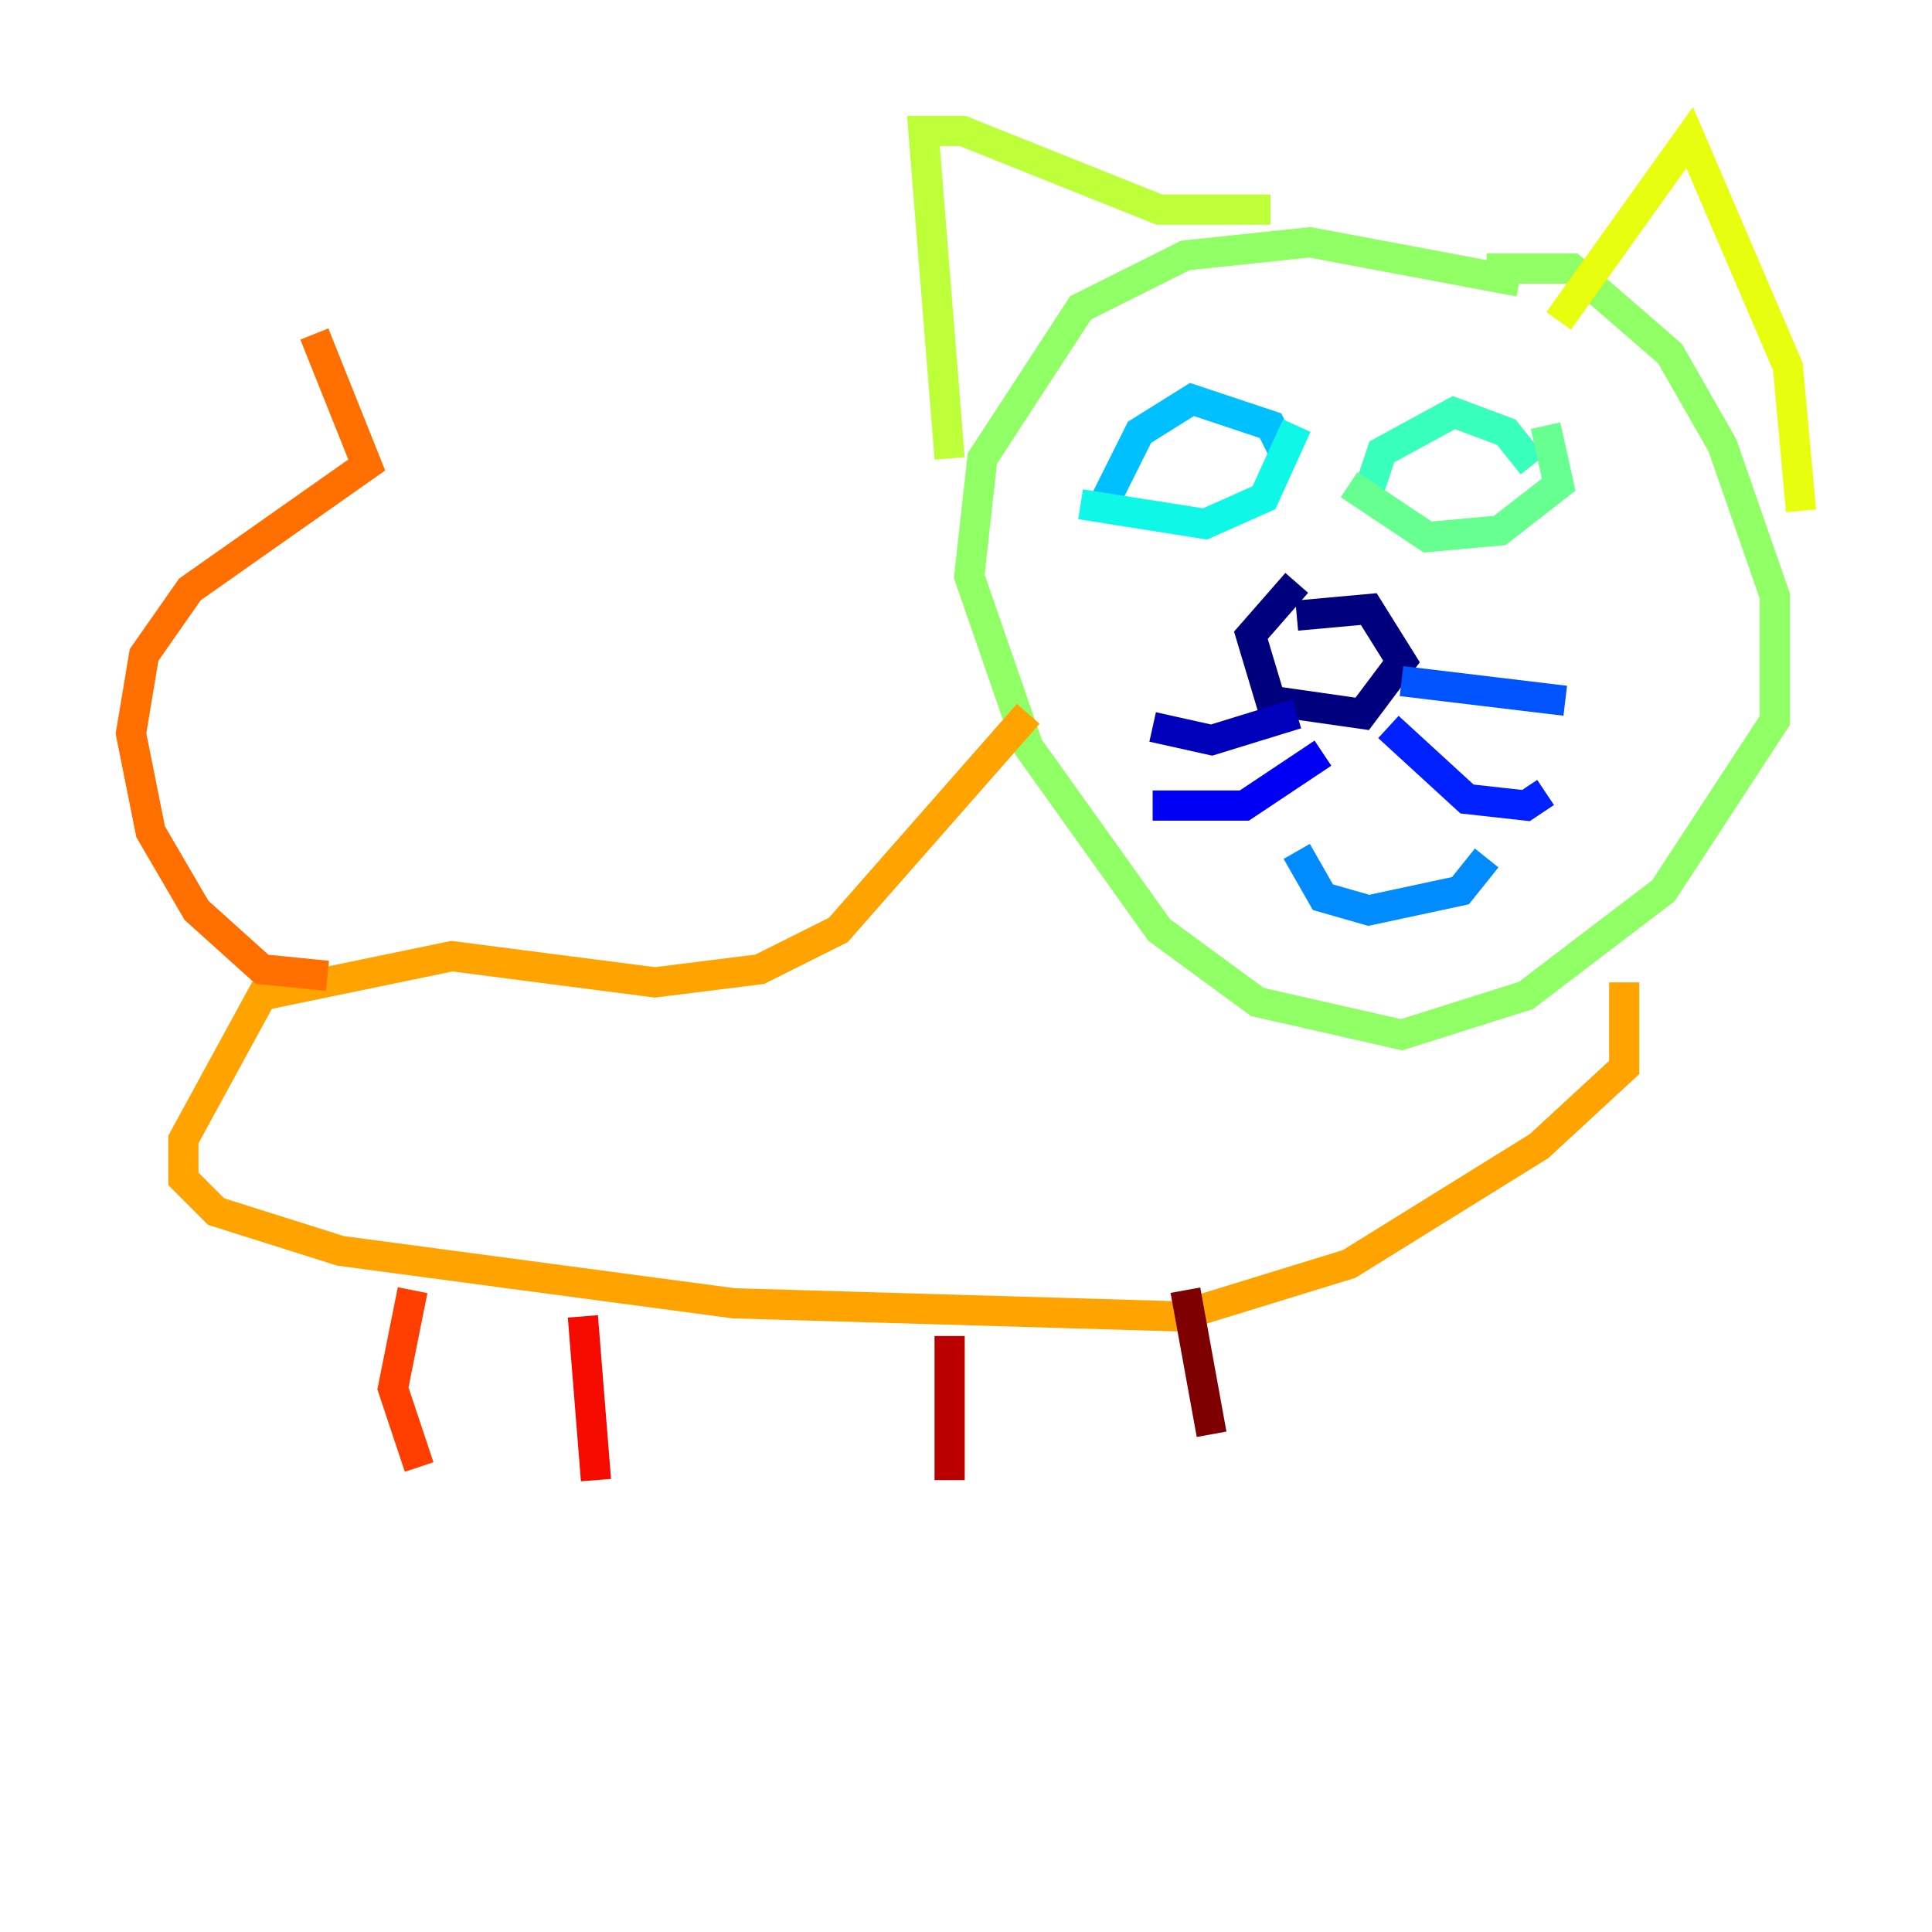 <?xml version="1.0" encoding="utf-8" ?>
<svg baseProfile="tiny" height="128" version="1.2" viewBox="0,0,128,128" width="128" xmlns="http://www.w3.org/2000/svg" xmlns:ev="http://www.w3.org/2001/xml-events" xmlns:xlink="http://www.w3.org/1999/xlink"><defs /><polyline fill="none" points="85.912,38.617 82.875,42.088 84.176,46.427 90.251,47.295 92.854,43.824 90.685,40.352 85.912,40.786" stroke="#00007f" stroke-width="2" /><polyline fill="none" points="85.912,47.295 80.271,49.031 76.366,48.163" stroke="#0000ba" stroke-width="2" /><polyline fill="none" points="87.647,49.898 82.441,53.37 76.366,53.37" stroke="#0000f5" stroke-width="2" /><polyline fill="none" points="91.986,48.163 97.193,52.936 101.098,53.37 102.4,52.502" stroke="#0020ff" stroke-width="2" /><polyline fill="none" points="92.854,45.125 103.702,46.427" stroke="#0054ff" stroke-width="2" /><polyline fill="none" points="85.912,56.407 87.647,59.444 90.685,60.312 96.759,59.01 98.495,56.841" stroke="#008cff" stroke-width="2" /><polyline fill="none" points="73.329,32.976 75.498,28.637 78.969,26.468 84.176,28.203 85.044,29.939" stroke="#00c0ff" stroke-width="2" /><polyline fill="none" points="71.593,33.41 79.837,34.712 83.742,32.976 85.912,28.203" stroke="#0ff8e7" stroke-width="2" /><polyline fill="none" points="90.685,32.542 91.552,29.939 96.325,27.336 99.797,28.637 101.532,30.807" stroke="#39ffbd" stroke-width="2" /><polyline fill="none" points="89.383,32.108 94.59,35.58 99.363,35.146 103.268,32.108 102.4,28.203" stroke="#66ff90" stroke-width="2" /><polyline fill="none" points="100.664,18.658 86.78,16.054 78.536,16.922 71.593,20.393 65.085,30.373 64.217,38.183 68.122,49.464 76.8,61.614 83.308,66.386 92.854,68.556 101.098,65.953 110.21,59.01 117.586,47.729 117.586,39.485 114.115,29.505 110.644,23.43 104.136,17.79 98.495,17.79" stroke="#90ff66" stroke-width="2" /><polyline fill="none" points="62.915,30.373 61.18,8.678 63.783,8.678 76.8,13.885 84.176,13.885" stroke="#bdff39" stroke-width="2" /><polyline fill="none" points="103.268,21.261 111.946,9.112 118.454,24.298 119.322,33.844" stroke="#e7ff0f" stroke-width="2" /><polyline fill="none" points="66.386,47.729 66.386,47.729" stroke="#ffd300" stroke-width="2" /><polyline fill="none" points="68.122,47.295 55.539,61.614 50.332,64.217 43.39,65.085 29.939,63.349 17.356,65.953 12.149,75.498 12.149,78.102 14.319,80.271 22.563,82.875 48.597,86.346 78.102,87.214 89.383,83.742 101.966,75.932 107.607,70.725 107.607,65.085" stroke="#ffa300" stroke-width="2" /><polyline fill="none" points="21.695,64.651 17.356,64.217 13.017,60.312 9.98,55.105 8.678,48.597 9.546,43.39 12.583,39.051 24.298,30.807 20.827,22.129" stroke="#ff6f00" stroke-width="2" /><polyline fill="none" points="27.336,85.478 26.034,91.986 27.77,97.193" stroke="#ff3f00" stroke-width="2" /><polyline fill="none" points="38.617,87.214 39.485,98.061" stroke="#f50b00" stroke-width="2" /><polyline fill="none" points="62.915,88.515 62.915,98.061" stroke="#ba0000" stroke-width="2" /><polyline fill="none" points="80.271,95.024 78.536,85.478" stroke="#7f0000" stroke-width="2" /></svg>